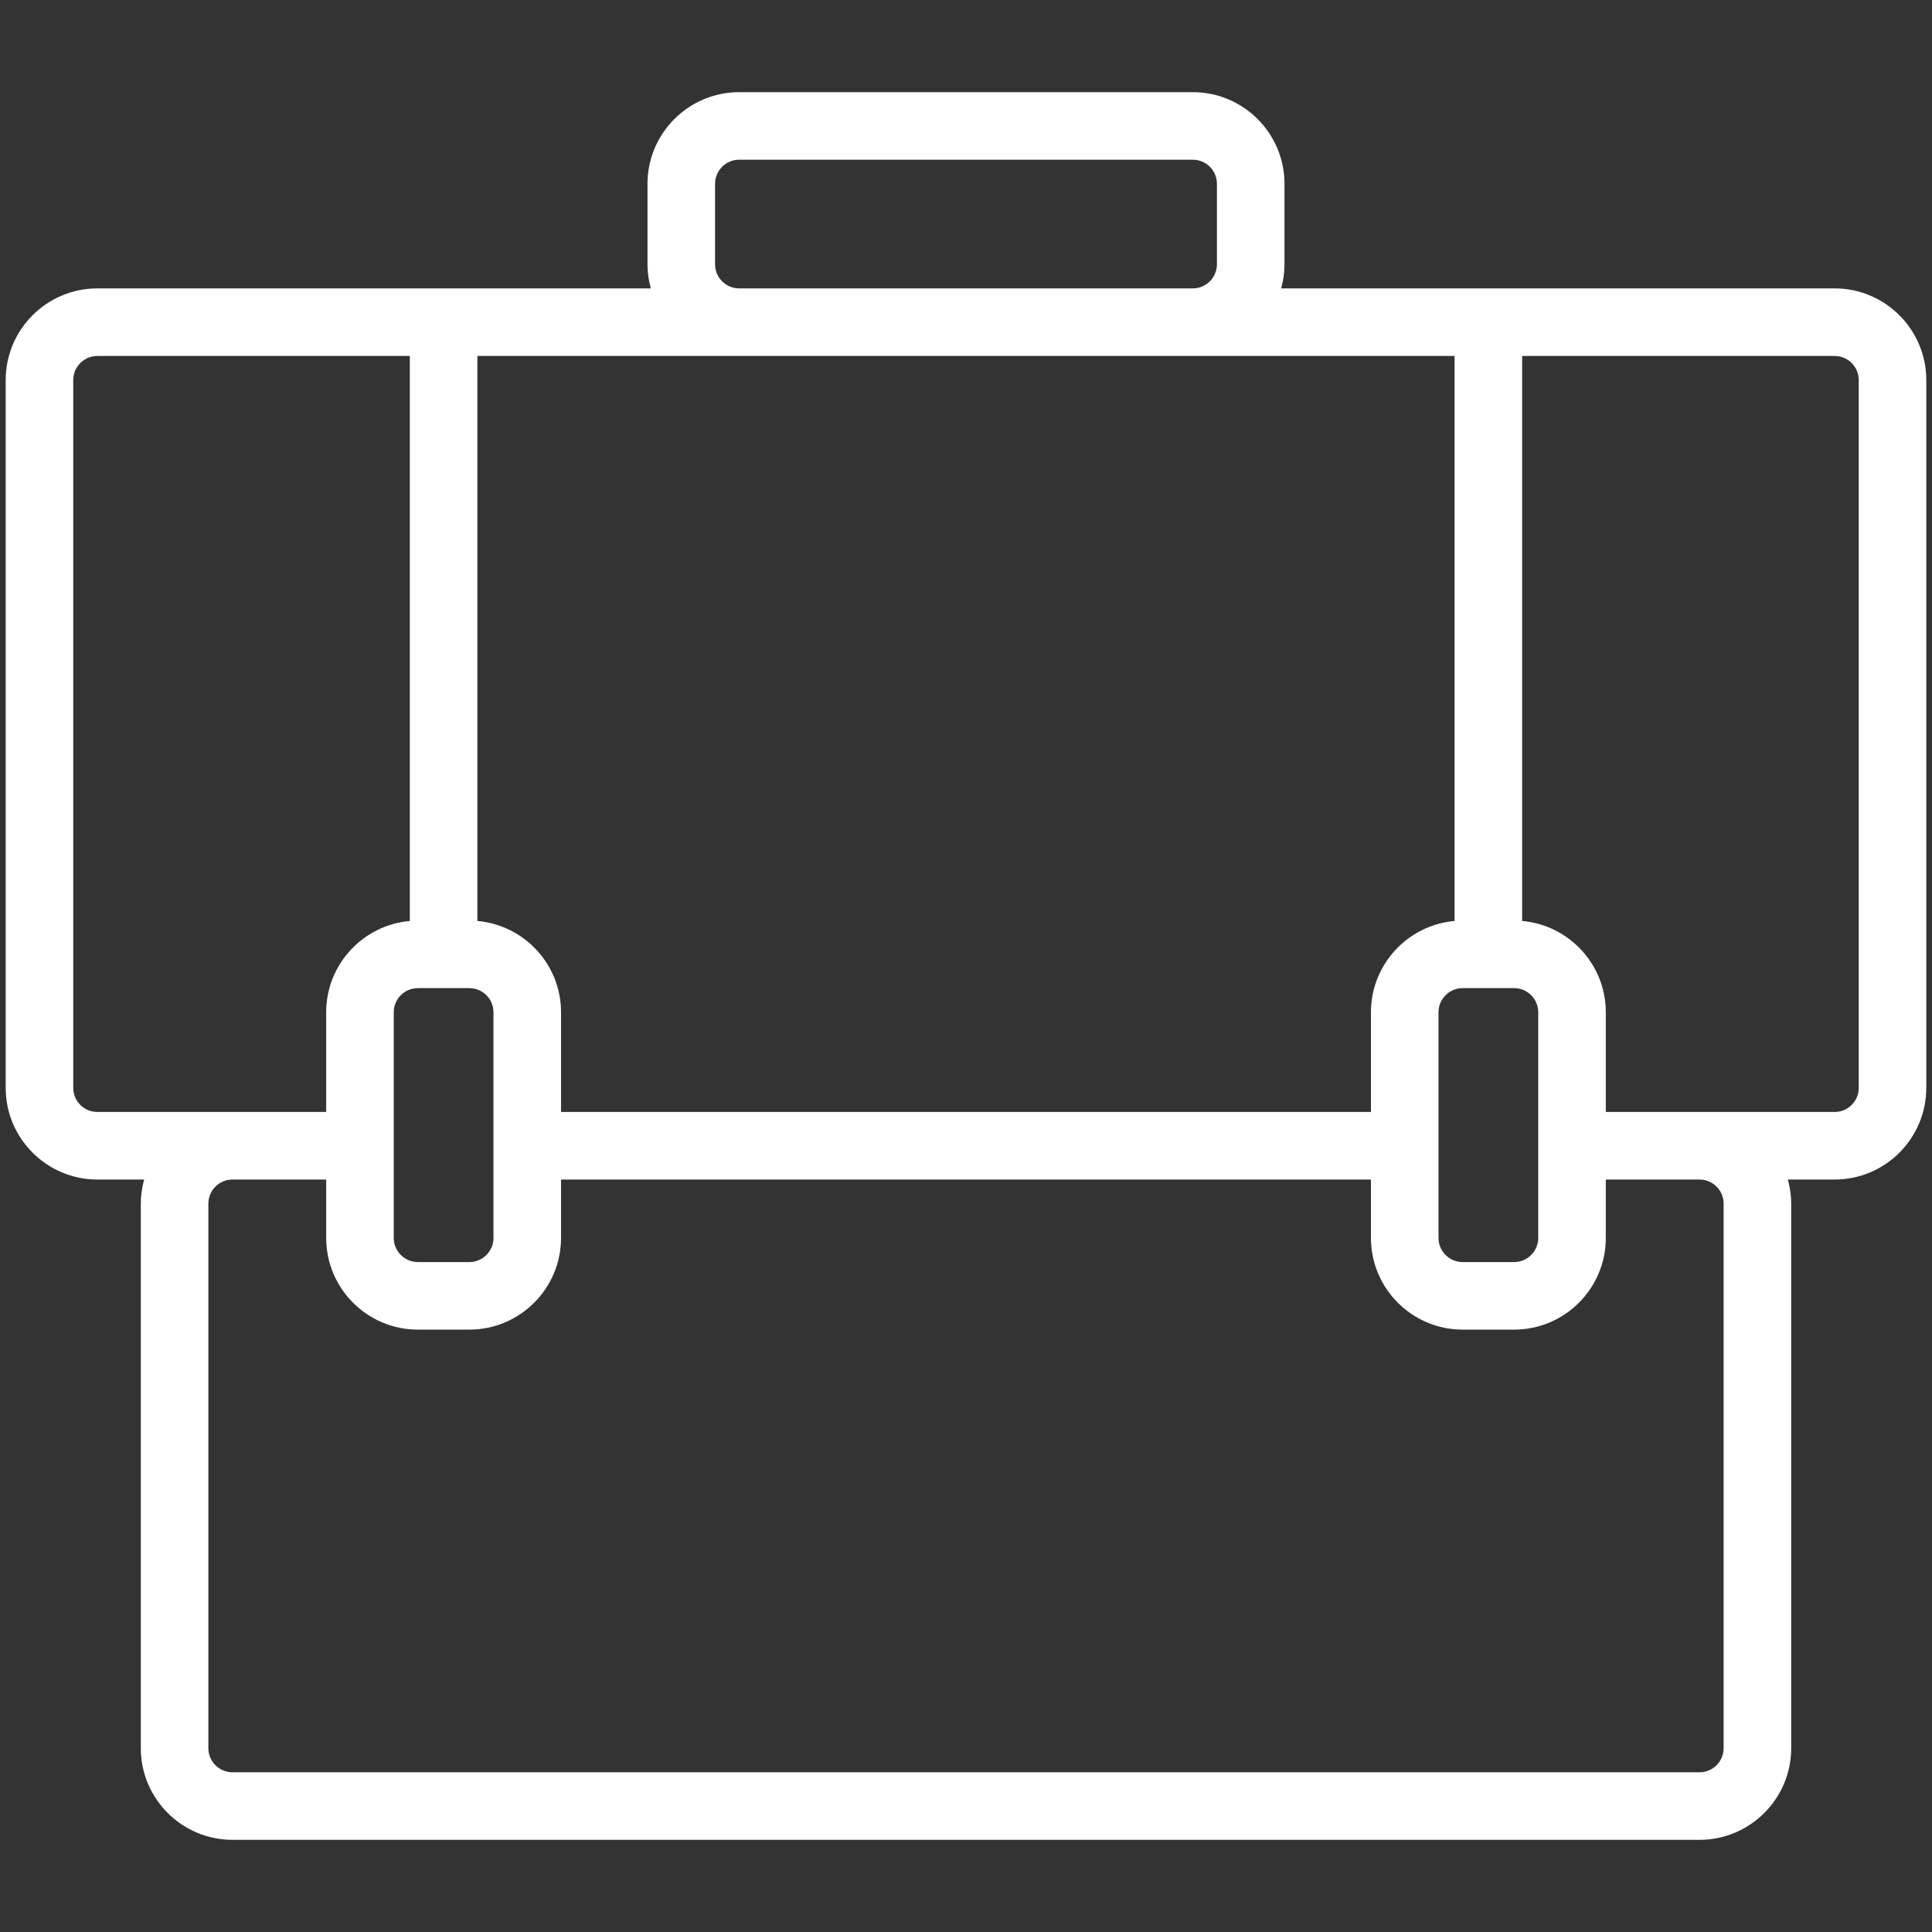 <svg width="100" height="100" viewBox="0 0 100 100" fill="none" xmlns="http://www.w3.org/2000/svg">
<rect x="0" y="0" width="100" height="100" fill="#333333" stroke="none"/>
<path d="M94.959 14.927H66.313C66.422 14.528 66.485 14.111 66.485 13.678V9.515C66.485 6.898 64.356 4.77 61.739 4.77H38.26C35.643 4.77 33.514 6.898 33.514 9.515V13.678C33.514 14.111 33.577 14.528 33.687 14.927H5.04C2.423 14.927 0.294 17.056 0.294 19.673V56.307C0.294 58.924 2.423 61.053 5.04 61.053H7.46C7.351 61.451 7.288 61.869 7.288 62.301V90.484C7.288 93.101 9.417 95.23 12.033 95.23H87.966C90.582 95.23 92.712 93.101 92.712 90.484V62.301C92.712 61.869 92.648 61.451 92.539 61.053H94.959C97.576 61.053 99.705 58.924 99.705 56.307V19.673C99.705 17.056 97.576 14.927 94.959 14.927ZM79.619 57.556V61.053V64.075C79.619 64.764 79.059 65.324 78.37 65.324H75.706C75.017 65.324 74.457 64.764 74.457 64.075V61.053V57.556V52.394C74.457 51.705 75.017 51.145 75.706 51.145H78.37C79.059 51.145 79.619 51.705 79.619 52.394V57.556ZM37.011 13.678V9.515C37.011 8.827 37.571 8.266 38.26 8.266H61.739C62.428 8.266 62.988 8.827 62.988 9.515V13.678C62.988 14.367 62.428 14.927 61.739 14.927H38.26C37.571 14.927 37.011 14.367 37.011 13.678ZM38.26 18.424H61.739H75.289V47.669C72.867 47.881 70.96 49.917 70.96 52.394V57.556H29.039V52.394C29.039 49.917 27.132 47.881 24.709 47.669V18.424H38.26ZM25.542 61.053V64.075C25.542 64.764 24.982 65.324 24.293 65.324H21.629C20.94 65.324 20.38 64.764 20.38 64.075V61.053V57.556V52.394C20.38 51.705 20.94 51.145 21.629 51.145H24.293C24.982 51.145 25.542 51.705 25.542 52.394V57.556V61.053ZM5.04 57.556C4.351 57.556 3.791 56.995 3.791 56.307V19.673C3.791 18.984 4.351 18.424 5.04 18.424H21.213V47.669C18.79 47.881 16.883 49.917 16.883 52.394V57.556H12.033H5.04ZM89.215 62.301V90.484C89.215 91.173 88.654 91.733 87.966 91.733H12.033C11.345 91.733 10.785 91.173 10.785 90.484V62.301C10.785 61.613 11.345 61.053 12.033 61.053H16.883V64.076C16.883 66.692 19.012 68.821 21.629 68.821H24.293C26.91 68.821 29.039 66.692 29.039 64.076V61.053H70.96V64.076C70.96 66.692 73.089 68.821 75.706 68.821H78.37C80.987 68.821 83.116 66.692 83.116 64.076V61.053H87.966C88.654 61.053 89.215 61.613 89.215 62.301ZM96.208 56.307C96.208 56.995 95.648 57.556 94.959 57.556H87.966H83.116V52.393C83.116 49.917 81.209 47.881 78.786 47.669V18.424H94.959C95.648 18.424 96.208 18.984 96.208 19.673V56.307H96.208Z" fill="white"/>
</svg>
